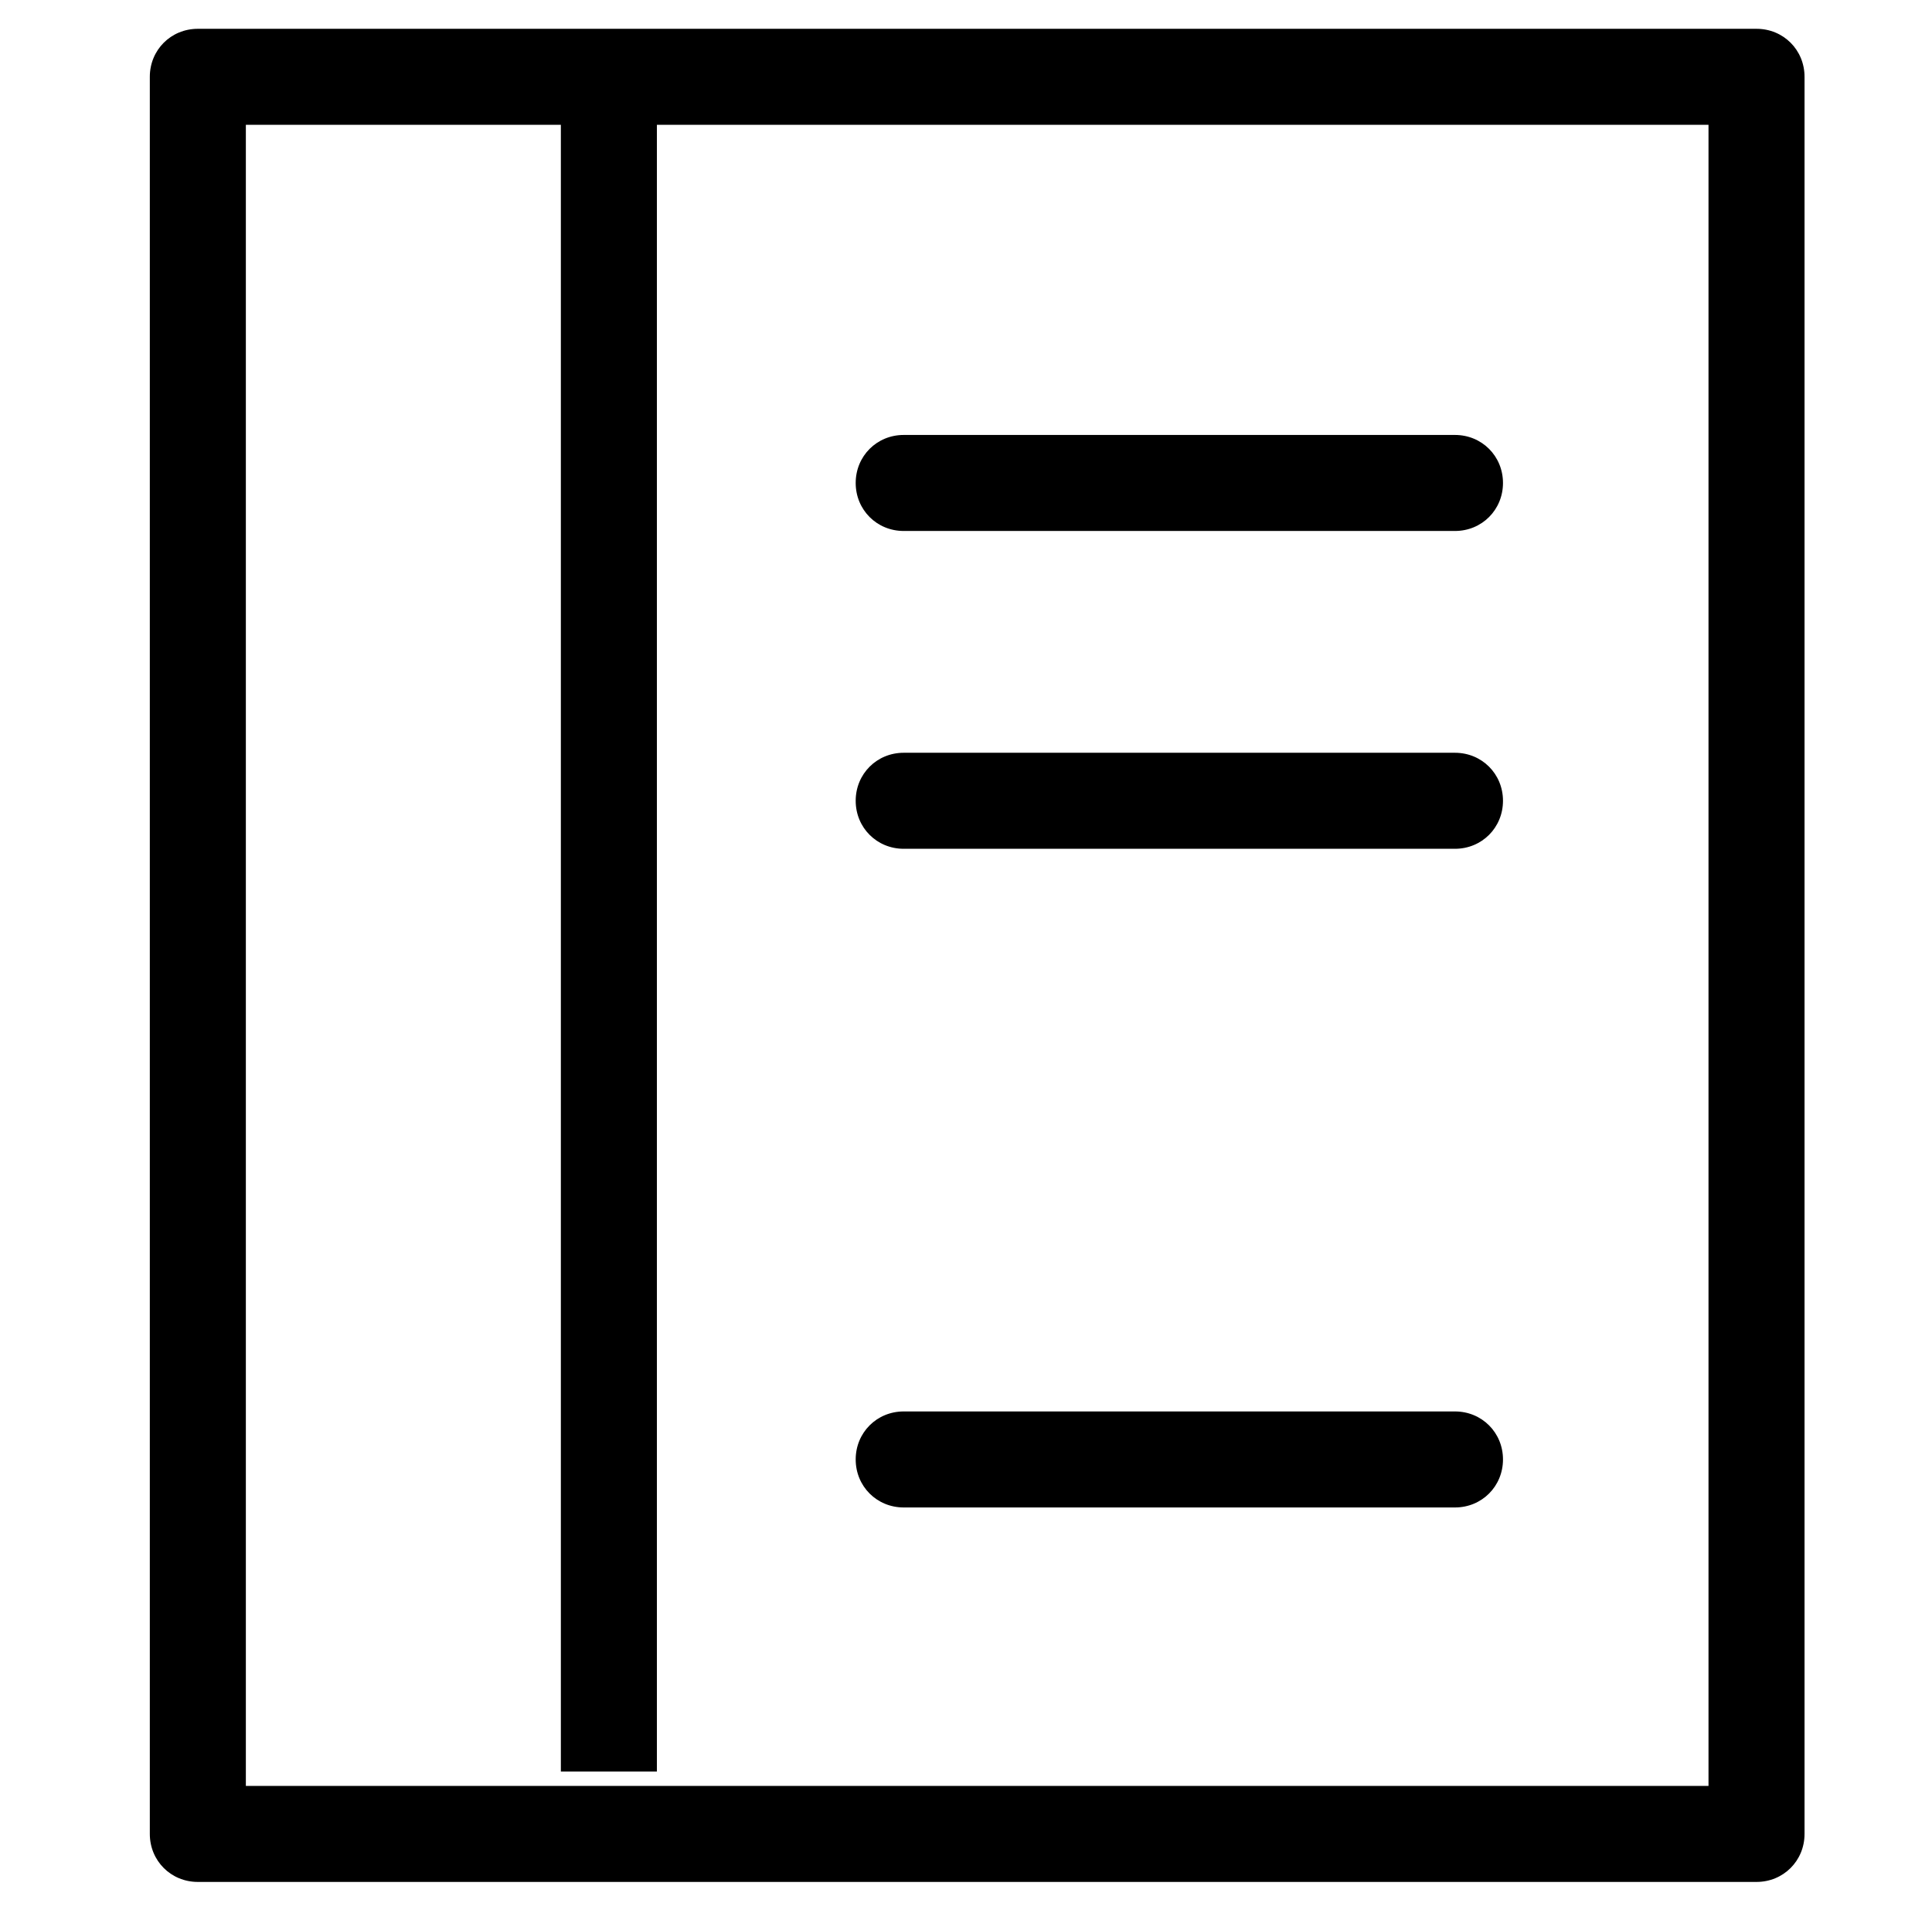 <?xml version="1.0" standalone="no"?><!DOCTYPE svg PUBLIC "-//W3C//DTD SVG 1.1//EN" "http://www.w3.org/Graphics/SVG/1.1/DTD/svg11.dtd"><svg t="1596682628529" class="icon" viewBox="0 0 1030 1024" version="1.1" xmlns="http://www.w3.org/2000/svg" p-id="5602" xmlns:xlink="http://www.w3.org/1999/xlink" width="201.172" height="200"><defs><style type="text/css"></style></defs><path d="M299.008 40.96h51.2v903.68h-51.2zM775.68 283.136H481.792c-14.336 0-25.6-11.264-25.6-25.6s11.264-25.6 25.6-25.6h293.888c14.336 0 25.6 11.264 25.6 25.6s-11.264 25.6-25.6 25.6zM775.68 452.608H481.792c-14.336 0-25.6-11.264-25.6-25.6s11.264-25.6 25.6-25.6h293.888c14.336 0 25.6 11.264 25.6 25.6s-11.264 25.6-25.6 25.6zM775.68 803.84H481.792c-14.336 0-25.6-11.264-25.6-25.6s11.264-25.6 25.6-25.6h293.888c14.336 0 25.6 11.264 25.6 25.6s-11.264 25.6-25.6 25.6z" p-id="5603"></path><path d="M936.448 1003.52H105.472c-14.336 0-25.6-11.264-25.6-25.6V40.96c0-14.336 11.264-25.6 25.6-25.6h830.976c14.336 0 25.6 11.264 25.6 25.6v936.96c0 14.336-11.264 25.6-25.6 25.6zM131.072 952.32h779.776V66.56H131.072v885.76z" p-id="5604"></path></svg>